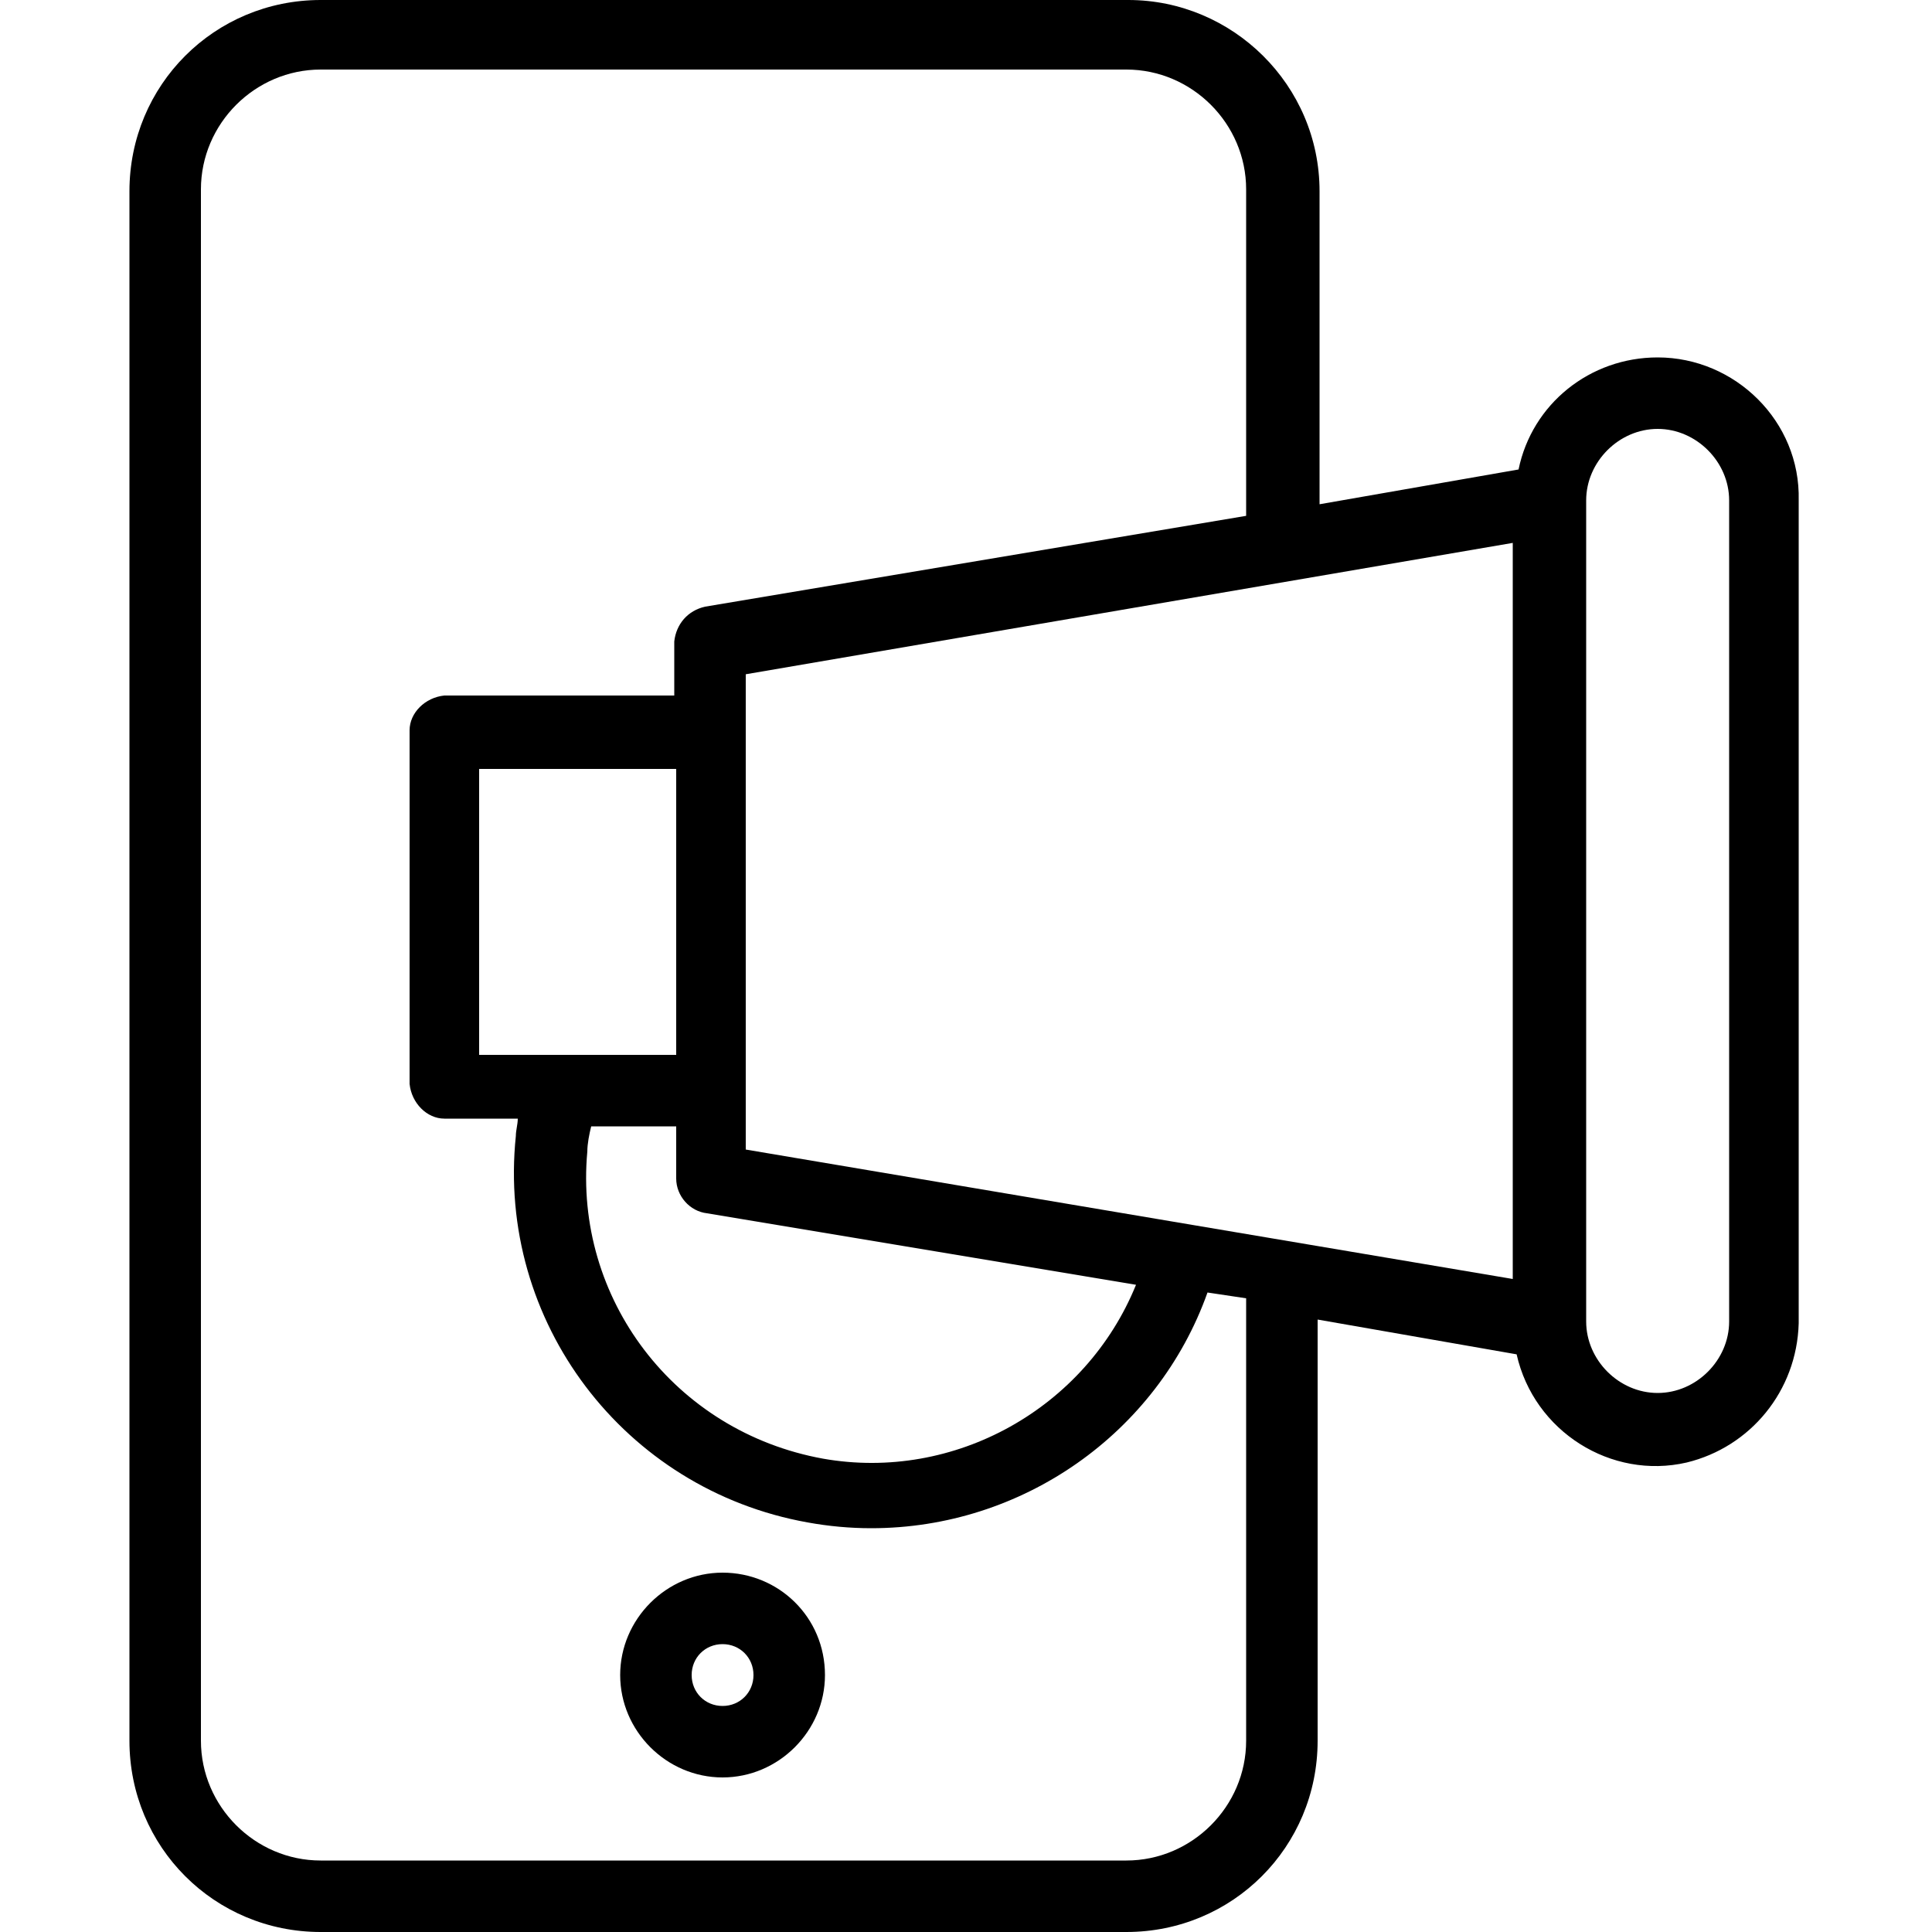 <?xml version="1.0" encoding="utf-8"?>
<!-- Generator: Adobe Illustrator 24.0.0, SVG Export Plug-In . SVG Version: 6.00 Build 0)  -->
<svg version="1.1" id="Layer_1" xmlns="http://www.w3.org/2000/svg" xmlns:xlink="http://www.w3.org/1999/xlink" x="0px" y="0px"
	 viewBox="0 0 100 100" style="enable-background:new 0 0 100 100;" xml:space="preserve">
<title>1</title>
<g>
	<path d="M37.4,81.4c-2.9,0-5.3,2.4-5.3,5.3s2.4,5.3,5.3,5.3c2.9,0,5.3-2.4,5.3-5.3c0,0,0,0,0,0C42.7,83.7,40.3,81.4,37.4,81.4z
		 M37.4,88.3c-0.9,0-1.6-0.7-1.6-1.6c0-0.9,0.7-1.6,1.6-1.6c0.9,0,1.6,0.7,1.6,1.6l0,0C39,87.6,38.3,88.3,37.4,88.3z"/>
	<path d="M85.8,18.5c-3.5,0-6.5,2.4-7.2,5.8l-10.3,1.8V9.9c0-5.5-4.5-9.9-9.9-9.9H16.6c-5.5,0-9.9,4.4-9.9,9.9v80.2
		c0,5.5,4.4,9.9,9.9,9.9h41.7c5.5,0,9.9-4.4,9.9-9.9V68.3l10.3,1.8c0.9,4,4.9,6.5,8.8,5.6c3.3-0.8,5.7-3.7,5.8-7.2V25.9
		C93.2,21.8,89.8,18.5,85.8,18.5L85.8,18.5z M38.6,59.5V34.9l39.7-6.8v38.1L38.6,59.5z M34.9,54.6H24.8V39.8h10.2V54.6z M30.4,59.6
		c0-0.4,0.1-0.9,0.2-1.3h4.4V61c0,0.9,0.7,1.7,1.6,1.8l0,0l22.2,3.7c-2.6,6.4-9.4,10.2-16.2,9C34.9,74.1,29.7,67.2,30.4,59.6
		L30.4,59.6z M64.5,90.1c0,3.4-2.8,6.2-6.2,6.2H16.6c-3.4,0-6.2-2.8-6.2-6.2V9.8c0-3.4,2.8-6.2,6.2-6.2h41.7c3.4,0,6.2,2.8,6.2,6.2
		v16.9l-28,4.7c-0.9,0.2-1.5,0.9-1.6,1.8v2.8H23c-1,0.1-1.8,0.9-1.8,1.8v18.3c0.1,1,0.9,1.8,1.8,1.8h3.8c0,0.3-0.1,0.6-0.1,0.9
		c-1,9.6,5.6,18.3,15.1,20c1.1,0.2,2.2,0.3,3.3,0.3c7.8,0,14.8-4.9,17.4-12.2l2,0.3V90.1z M89.5,68.4c0,2-1.7,3.7-3.7,3.7
		c-2,0-3.7-1.7-3.7-3.7V25.9c0-2,1.7-3.7,3.7-3.7c2,0,3.7,1.7,3.7,3.7V68.4z"/>
</g>
</svg>
